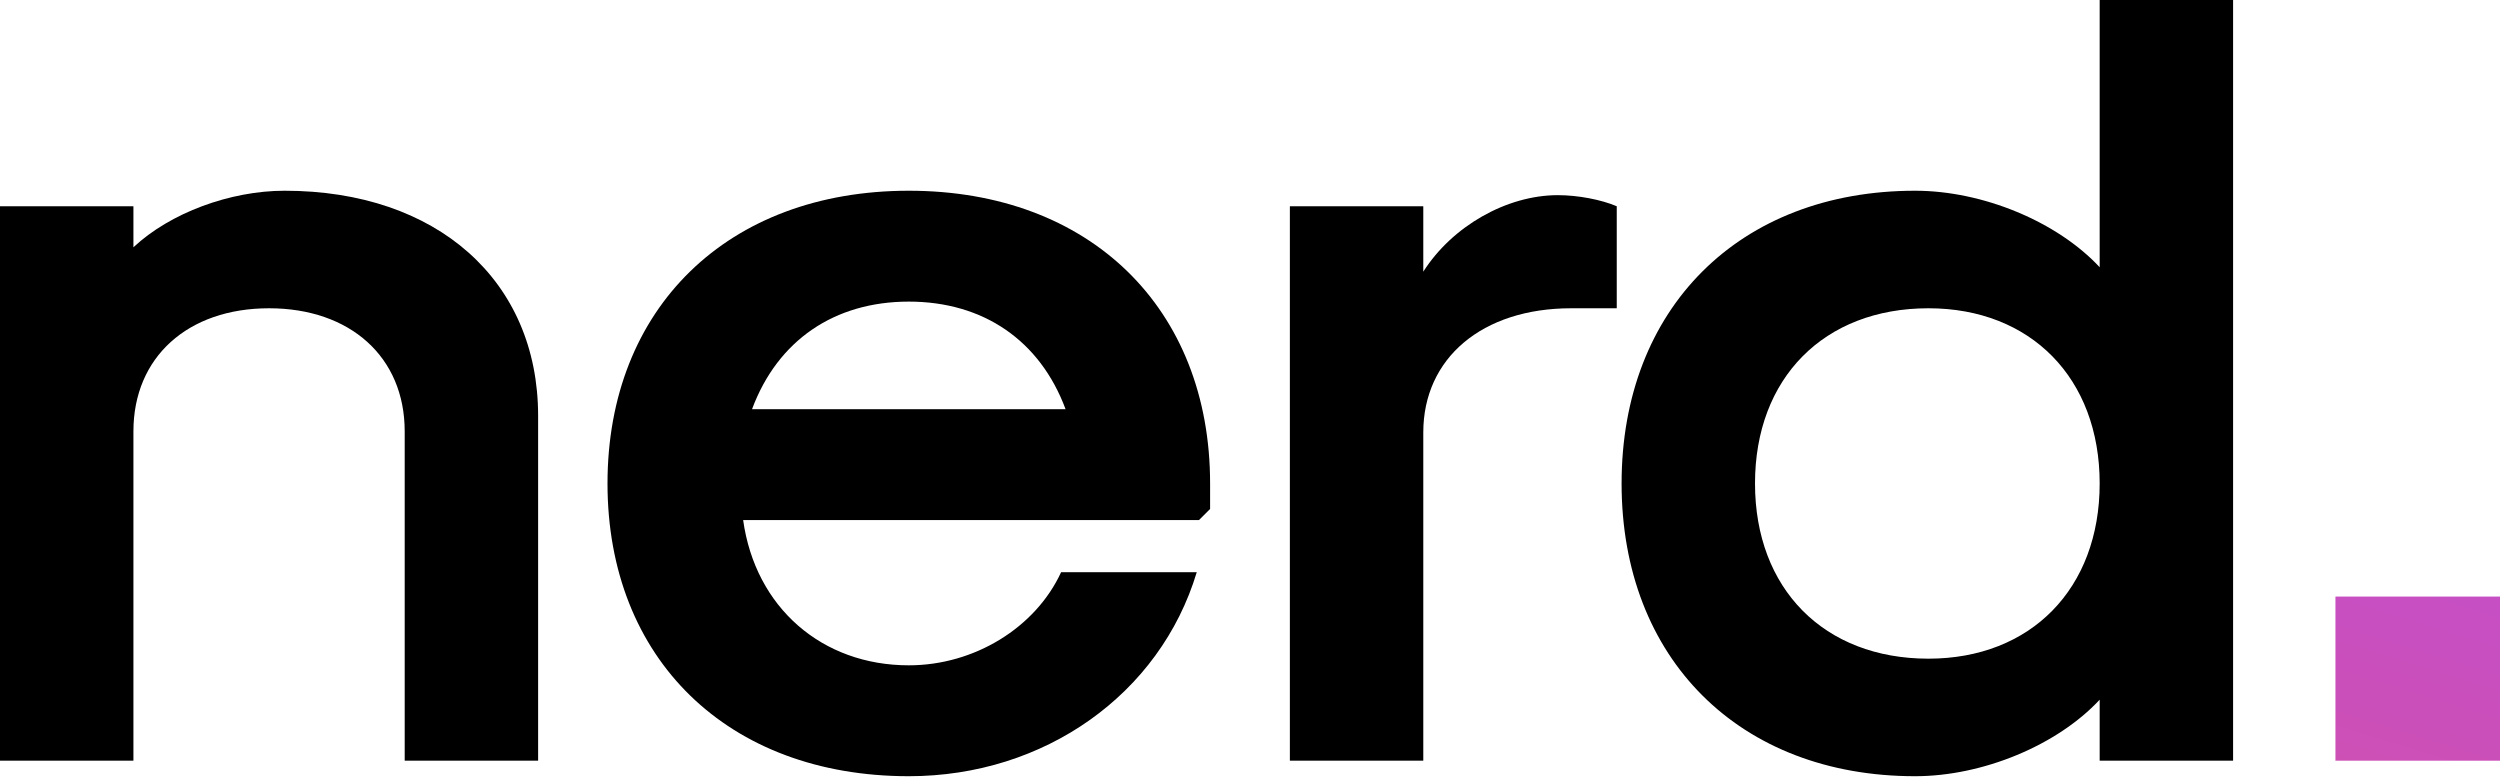 <svg width="250" height="78" viewBox="0 0 250 78" fill="none" xmlns="http://www.w3.org/2000/svg">
<path d="M0 76.069H13.342V43.135C13.342 35.706 18.79 30.827 26.906 30.827C35.022 30.827 40.47 35.706 40.47 43.135V76.069H53.812V41.583C53.812 28.054 43.694 19.073 28.462 19.073C23.015 19.073 17.011 21.29 13.342 24.728V20.625H0V76.069Z" fill="black"/>
<path d="M90.88 77.621C104.444 77.621 116.007 69.415 119.676 57.218H106.112C103.555 62.762 97.44 66.532 90.88 66.532C82.208 66.532 75.537 60.766 74.314 52.006H119.898L121.01 50.897V48.347C121.01 30.827 109.003 19.073 90.88 19.073C72.757 19.073 60.75 30.827 60.75 48.347C60.75 65.867 72.757 77.621 90.88 77.621ZM75.204 40.917C77.761 34.042 83.431 30.161 90.88 30.161C98.329 30.161 103.999 34.042 106.557 40.917H75.204Z" fill="black"/>
<path d="M128.987 76.069H142.329V43.246C142.329 35.816 148.222 30.827 157.116 30.827H161.675V20.625C160.118 19.96 157.783 19.516 155.782 19.516C150.668 19.516 145.22 22.621 142.329 27.167V20.625H128.987V76.069Z" fill="black"/>
<path d="M191.511 77.621C198.293 77.621 205.742 74.516 209.967 69.97V76.069H223.309V0H209.967V26.724C205.742 22.177 198.293 19.073 191.511 19.073C173.944 19.073 162.159 30.827 162.159 48.347C162.159 65.867 173.944 77.621 191.511 77.621ZM192.845 65.867C182.394 65.867 175.501 58.881 175.501 48.347C175.501 37.812 182.394 30.827 192.845 30.827C203.074 30.827 209.967 37.812 209.967 48.347C209.967 58.881 203.074 65.867 192.845 65.867Z" fill="black"/>
<path d="M233.545 76.069H250V59.657H233.545V76.069Z" fill="url(#paint0_linear_712_376)"/>
<defs>
<linearGradient id="paint0_linear_712_376" x1="250" y1="0" x2="206.038" y2="141.592" gradientUnits="userSpaceOnUse">
<stop stop-color="#B14CEE"/>
<stop offset="1" stop-color="#E75381"/>
</linearGradient>
</defs>
</svg>
